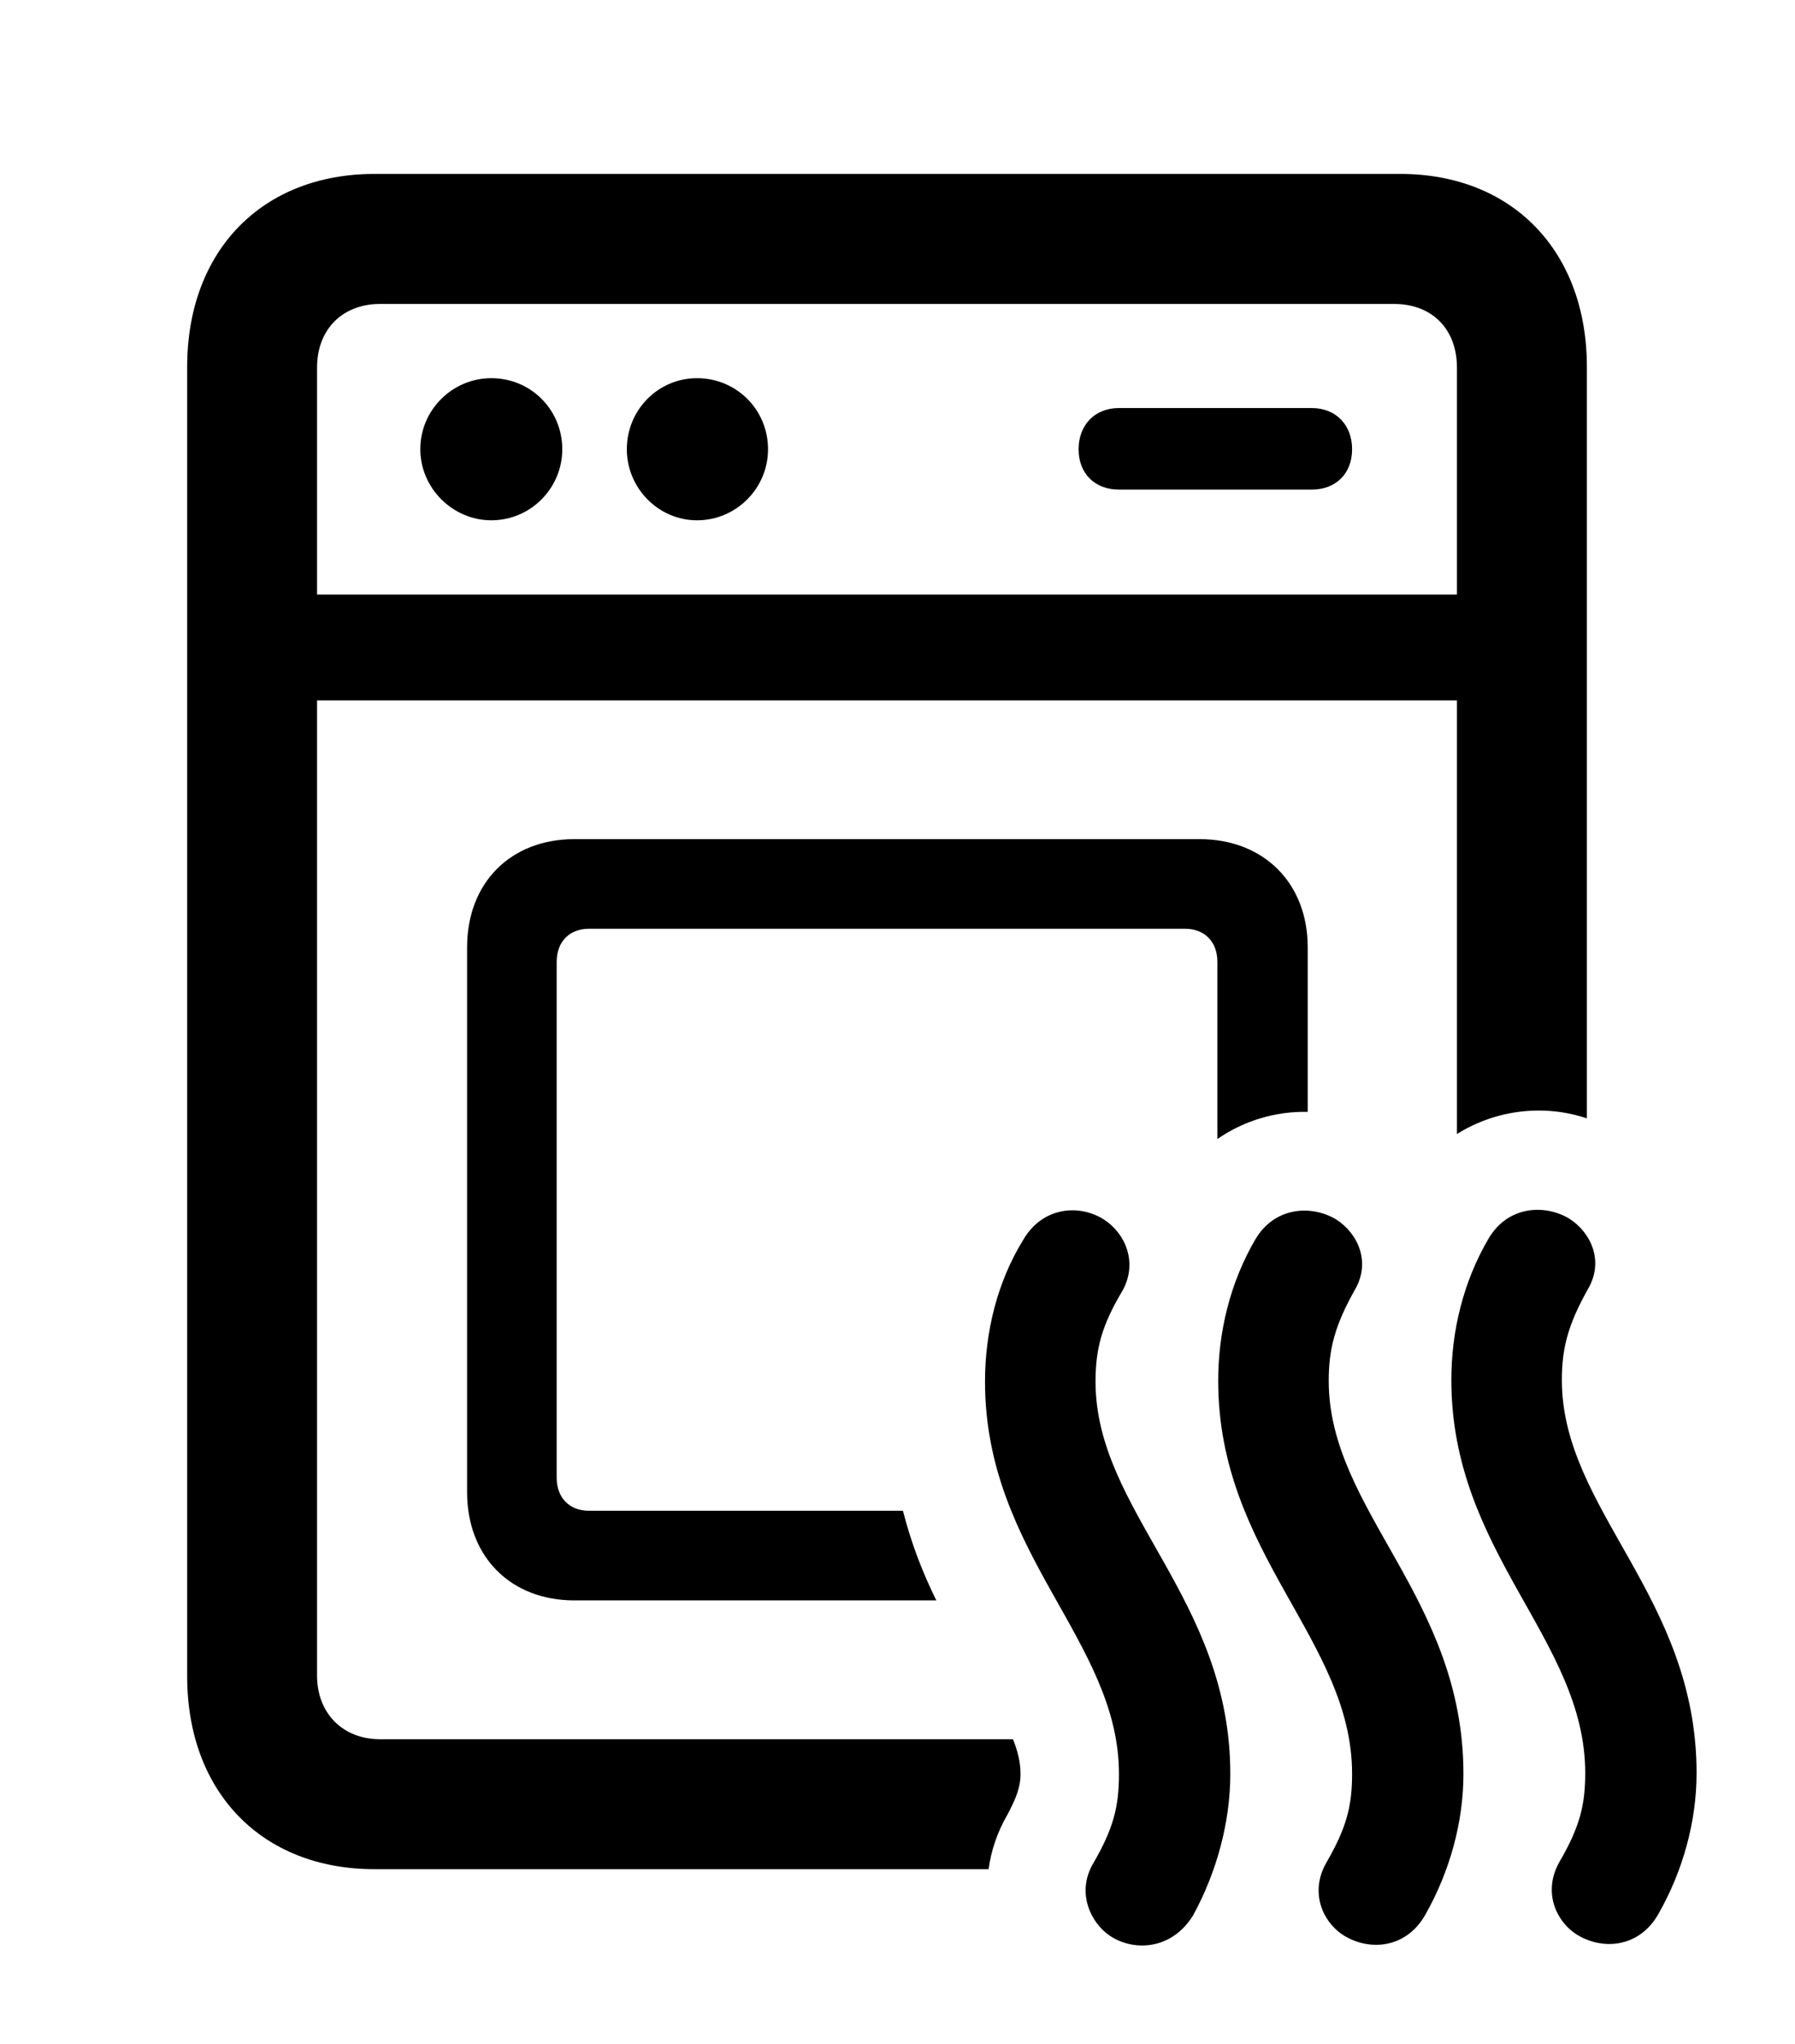 <svg version="1.1" xmlns="http://www.w3.org/2000/svg" xmlns:xlink="http://www.w3.org/1999/xlink" viewBox="0 0 30.42 34.617">
 <g>
  
  <path d="M26.893 6.214L26.893 18.941C26.17 18.699 25.358 18.79 24.691 19.206L24.691 11.861L5.373 11.861L5.373 28.376C5.373 29.019 5.811 29.456 6.439 29.456L17.167 29.456C17.249 29.659 17.295 29.852 17.295 30.044C17.295 30.276 17.213 30.468 17.076 30.728C16.901 31.029 16.796 31.343 16.754 31.657L6.344 31.657C4.443 31.657 3.172 30.358 3.172 28.39L3.172 6.214C3.172 4.245 4.443 2.946 6.344 2.946L23.734 2.946C25.621 2.946 26.893 4.245 26.893 6.214ZM22.162 16.044L22.162 18.831C21.627 18.82 21.089 18.974 20.631 19.291L20.631 16.29C20.631 15.948 20.412 15.73 20.084 15.73L9.98 15.73C9.652 15.73 9.434 15.948 9.434 16.29L9.434 25.026C9.434 25.368 9.652 25.587 9.98 25.587L15.302 25.587C15.45 26.167 15.651 26.666 15.868 27.105L9.734 27.105C8.654 27.105 7.916 26.366 7.916 25.273L7.916 16.044C7.916 14.95 8.654 14.212 9.734 14.212L20.33 14.212C21.41 14.212 22.162 14.95 22.162 16.044ZM6.439 5.148C5.811 5.148 5.373 5.571 5.373 6.228L5.373 10.069L24.691 10.069L24.691 6.228C24.691 5.571 24.268 5.148 23.625 5.148ZM9.529 7.609C9.529 8.265 8.996 8.812 8.326 8.812C7.67 8.812 7.123 8.265 7.123 7.609C7.123 6.939 7.67 6.405 8.326 6.405C8.996 6.405 9.529 6.939 9.529 7.609ZM13.016 7.609C13.016 8.265 12.482 8.812 11.812 8.812C11.156 8.812 10.623 8.265 10.623 7.609C10.623 6.939 11.156 6.405 11.812 6.405C12.482 6.405 13.016 6.939 13.016 7.609ZM22.914 7.609C22.914 8.019 22.641 8.292 22.23 8.292L18.963 8.292C18.553 8.292 18.279 8.019 18.279 7.609C18.279 7.198 18.553 6.911 18.963 6.911L22.23 6.911C22.641 6.911 22.914 7.198 22.914 7.609Z" style="fill:hsl(0 0 0/0.85)"></path>
  <path d="M18.799 32.778C19.195 33.052 19.852 33.038 20.221 32.437C20.617 31.712 20.85 30.864 20.85 30.044C20.85 27.064 18.566 25.601 18.566 23.399C18.566 22.839 18.676 22.442 19.018 21.868C19.291 21.39 19.072 20.884 18.703 20.651C18.293 20.392 17.664 20.433 17.336 21.007C16.898 21.718 16.693 22.566 16.693 23.399C16.693 26.325 18.963 27.788 18.963 30.044C18.963 30.605 18.867 30.974 18.525 31.562C18.238 32.054 18.484 32.56 18.799 32.778ZM22.75 32.765C23.188 33.052 23.83 33.011 24.158 32.423C24.568 31.698 24.801 30.864 24.801 30.044C24.801 27.05 22.518 25.587 22.518 23.386C22.518 22.839 22.627 22.442 22.955 21.855C23.242 21.376 23.01 20.884 22.641 20.651C22.23 20.405 21.602 20.433 21.273 20.993C20.85 21.718 20.645 22.552 20.645 23.386C20.645 26.325 22.914 27.774 22.914 30.044C22.914 30.591 22.818 30.96 22.477 31.548C22.189 32.054 22.422 32.546 22.75 32.765ZM26.701 32.751C27.139 33.038 27.781 32.997 28.109 32.409C28.52 31.685 28.752 30.851 28.752 30.03C28.752 27.036 26.469 25.573 26.469 23.372C26.469 22.825 26.578 22.429 26.906 21.841C27.193 21.362 26.961 20.87 26.592 20.638C26.182 20.392 25.553 20.419 25.225 20.98C24.801 21.704 24.596 22.538 24.596 23.372C24.596 26.312 26.865 27.761 26.865 30.03C26.865 30.577 26.77 30.946 26.428 31.534C26.141 32.04 26.373 32.532 26.701 32.751Z" style="fill:hsl(0 0 0/0.85)"></path>
 </g>
</svg>